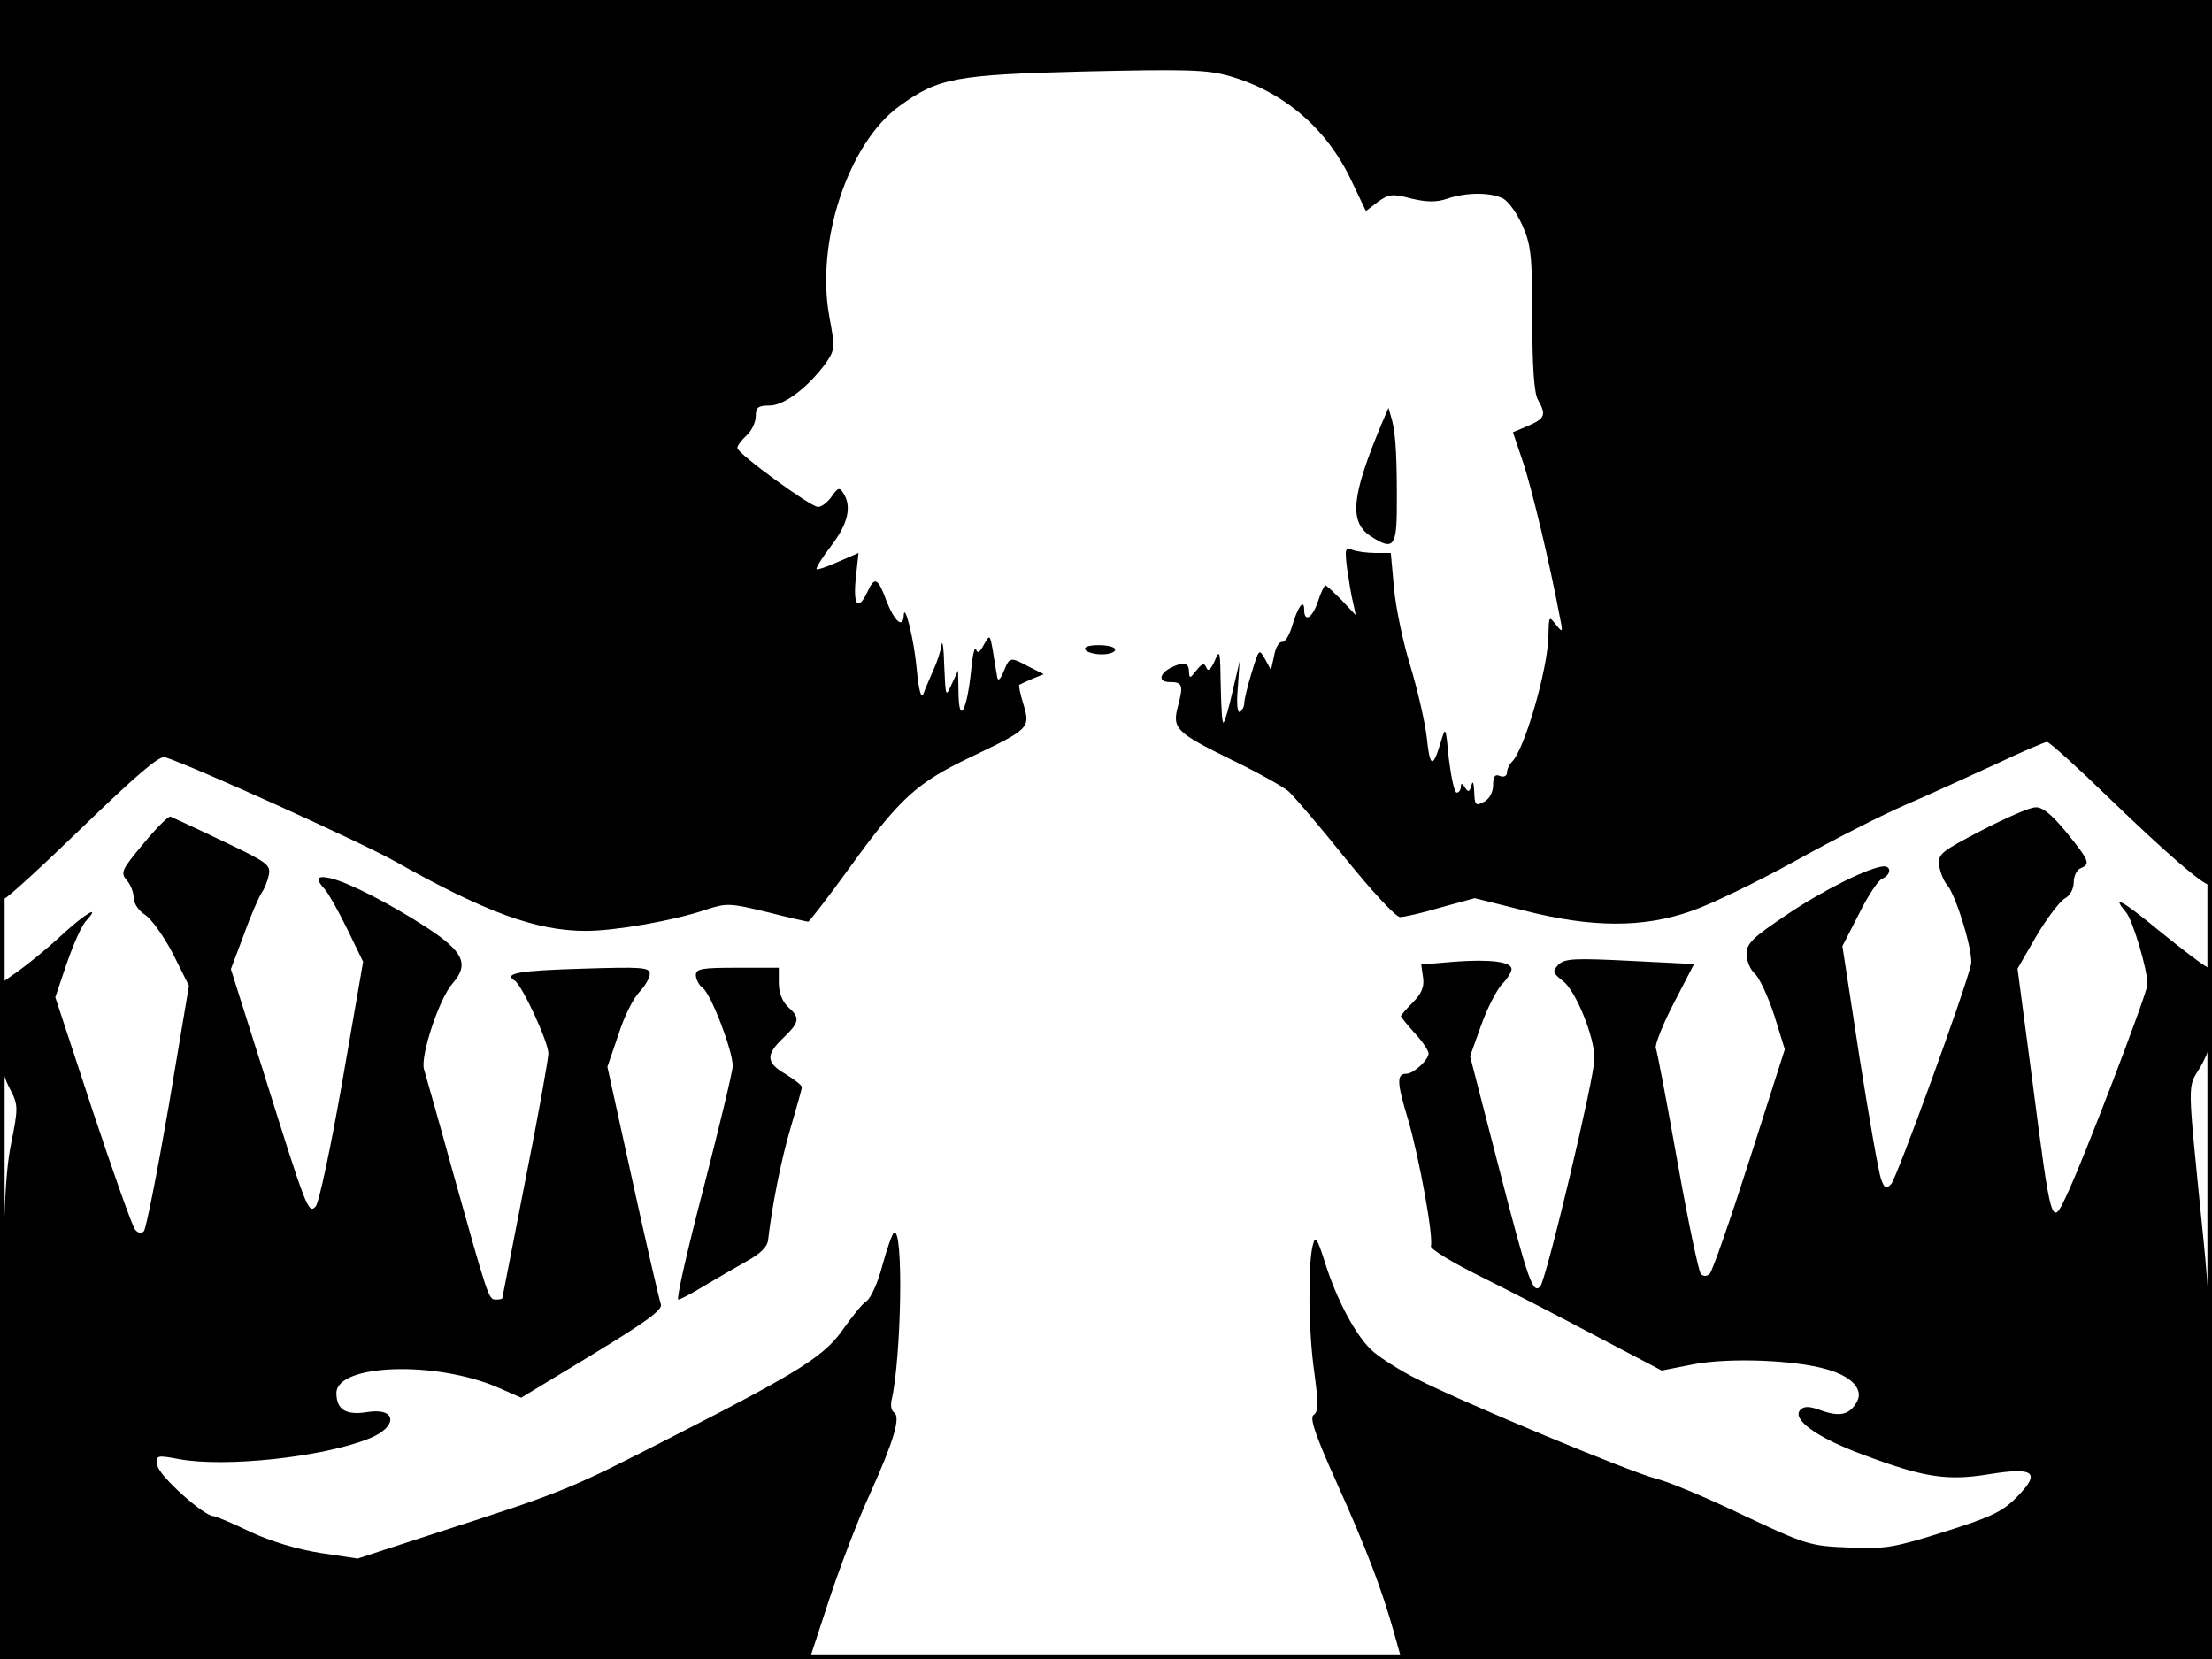 <?xml version="1.0" standalone="no"?>
<!DOCTYPE svg PUBLIC "-//W3C//DTD SVG 20010904//EN"
 "http://www.w3.org/TR/2001/REC-SVG-20010904/DTD/svg10.dtd">
<svg version="1.0" xmlns="http://www.w3.org/2000/svg"
 width="480pt" height="360pt" viewBox="0 0 480 360"
 preserveAspectRatio="xMidYMid meet">
<rect width="1" height="360" fill="#000000"/>
<rect x="479" width="1" height="360" fill="#000000"/>
<rect width="480" height="1" fill="#000000"/>
<rect y="359" width="480" height="1" fill="#000000"/>
<g transform="translate(0,360) scale(0.1,-0.1)"
fill="#000000" stroke="none">
<path d="M0 2625 c0 -602 4 -975 9 -975 6 0 82 70 171 156 115 111 166 155
178 151 62 -20 424 -184 499 -226 197 -111 307 -151 414 -151 64 0 190 22 261
46 45 15 53 14 132 -5 47 -12 87 -21 90 -21 2 0 44 54 91 119 107 148 144 182
259 237 130 62 132 64 117 115 -7 22 -11 42 -9 43 2 1 14 7 28 13 l25 10 -32
16 c-41 22 -42 22 -55 -10 -7 -17 -12 -22 -14 -13 -1 8 -6 33 -9 55 -7 39 -7
39 -20 16 -9 -17 -14 -20 -17 -10 -3 8 -8 -15 -11 -49 -9 -85 -26 -115 -27
-47 l-1 50 -14 -30 c-13 -29 -13 -28 -16 40 -1 39 -4 59 -6 45 -2 -14 -10 -38
-18 -55 -7 -16 -17 -39 -21 -50 -5 -13 -10 5 -15 55 -6 66 -27 147 -28 113 -2
-27 -20 -11 -37 32 -19 52 -26 55 -42 20 -20 -42 -31 -29 -25 30 l6 55 -44
-19 c-24 -11 -45 -18 -47 -16 -2 2 12 25 32 51 36 47 45 85 26 114 -8 13 -12
12 -25 -7 -9 -13 -22 -23 -30 -23 -16 0 -175 116 -175 128 0 5 9 17 20 27 11
10 20 29 20 42 0 19 5 23 30 23 32 0 84 40 122 92 20 29 20 34 8 99 -31 163
41 379 152 459 84 61 121 68 402 75 221 5 265 4 314 -10 118 -34 211 -114 264
-226 l32 -67 26 20 c24 17 32 18 73 7 34 -8 55 -8 78 0 41 14 94 14 121 0 11
-6 30 -32 41 -57 19 -42 22 -65 22 -202 0 -106 4 -162 12 -177 19 -33 16 -41
-21 -57 l-33 -14 23 -68 c19 -59 56 -212 79 -334 7 -33 6 -34 -9 -15 -15 19
-15 18 -16 -25 -1 -70 -51 -245 -79 -273 -6 -6 -11 -17 -11 -24 0 -7 -7 -10
-15 -7 -11 5 -15 -1 -15 -20 0 -15 -8 -30 -20 -36 -18 -10 -20 -7 -21 22 -1
20 -3 25 -6 14 -4 -15 -7 -16 -14 -5 -6 10 -9 10 -9 2 0 -7 -4 -13 -9 -13 -5
0 -12 33 -17 73 -7 72 -7 72 -18 35 -17 -56 -23 -54 -30 12 -4 34 -20 103 -35
153 -16 51 -32 127 -36 170 l-7 77 -33 0 c-18 0 -41 3 -51 7 -15 6 -16 1 -11
-40 4 -26 9 -59 13 -74 l6 -28 -31 33 c-17 17 -33 32 -35 32 -2 0 -10 -16 -16
-35 -12 -36 -30 -47 -30 -18 0 25 -14 6 -26 -35 -6 -20 -15 -36 -22 -35 -6 1
-14 -12 -17 -29 l-7 -32 -13 24 c-13 23 -13 22 -29 -30 -9 -29 -16 -59 -16
-66 0 -7 -4 -15 -9 -19 -6 -3 -8 18 -5 52 l4 58 -15 -64 c-8 -36 -17 -67 -20
-69 -3 -3 -5 33 -6 79 -1 77 -2 82 -13 55 -9 -20 -15 -24 -18 -15 -5 11 -9 10
-22 -6 -14 -18 -15 -18 -16 -2 0 19 -13 22 -41 7 -24 -13 -25 -30 -1 -30 28 0
30 -7 19 -49 -14 -52 -8 -59 116 -120 56 -27 111 -58 123 -68 11 -10 67 -75
123 -145 57 -71 110 -128 119 -128 9 0 49 9 89 21 l73 20 108 -27 c145 -37
257 -38 362 -1 41 14 143 63 226 109 83 46 191 101 240 122 49 21 136 61 193
87 57 27 108 49 113 49 5 0 66 -55 136 -123 119 -115 202 -187 216 -187 3 0 6
432 6 960 l0 960 -2400 0 -2400 0 0 -975z"/>
<path d="M2998 2680 c-66 -158 -71 -213 -23 -244 46 -30 55 -23 56 52 1 108
-2 169 -10 199 l-8 28 -15 -35z"/>
<path d="M2355 2190 c3 -5 19 -10 36 -10 16 0 29 5 29 10 0 6 -16 10 -36 10
-21 0 -33 -4 -29 -10z"/>
<path d="M4300 1798 c-88 -46 -95 -51 -92 -76 2 -15 10 -34 17 -42 20 -23 58
-149 52 -173 -12 -54 -161 -463 -173 -476 -11 -12 -14 -11 -22 10 -5 13 -26
132 -47 265 l-37 241 36 70 c19 39 42 73 50 76 19 8 21 27 4 27 -30 -1 -131
-51 -211 -105 -73 -49 -87 -62 -87 -85 0 -15 8 -34 18 -43 10 -9 29 -50 42
-90 l23 -74 -76 -238 c-42 -131 -81 -243 -87 -249 -6 -6 -13 -6 -19 -1 -5 6
-28 115 -51 244 -23 129 -44 240 -47 247 -2 7 15 51 39 97 l44 85 -139 7
c-120 6 -141 5 -155 -8 -14 -15 -13 -18 10 -36 28 -22 68 -121 68 -168 0 -41
-105 -482 -118 -495 -16 -16 -26 12 -91 264 l-61 236 24 67 c13 37 34 77 45
89 12 12 21 27 21 33 0 16 -46 22 -125 16 l-71 -6 4 -28 c3 -20 -3 -35 -22
-54 -14 -14 -26 -28 -26 -30 0 -2 14 -19 30 -37 17 -18 30 -38 30 -44 0 -14
-33 -44 -48 -44 -22 0 -21 -19 4 -101 24 -83 55 -253 49 -273 -2 -6 47 -36
108 -66 62 -31 175 -89 252 -130 l141 -74 71 14 c77 14 216 9 286 -11 54 -15
81 -43 67 -70 -16 -29 -37 -34 -77 -20 -26 10 -38 10 -46 2 -20 -20 34 -60
134 -97 133 -50 184 -58 275 -43 99 16 113 4 61 -49 -31 -32 -56 -44 -158 -76
-108 -34 -129 -38 -207 -34 -83 3 -93 6 -227 69 -77 37 -162 73 -190 80 -54
13 -421 166 -521 217 -34 17 -75 43 -93 58 -36 30 -80 111 -107 198 -16 50
-20 55 -25 35 -11 -40 -10 -188 3 -277 9 -67 9 -85 -1 -92 -10 -5 2 -42 49
-146 66 -147 99 -234 125 -327 l16 -57 880 0 879 0 0 368 c0 290 -4 407 -20
557 -34 340 -34 312 -5 360 21 37 25 56 25 128 0 61 -4 86 -13 90 -7 3 -52 37
-100 76 -80 66 -107 81 -74 42 15 -17 47 -125 47 -157 0 -18 -141 -387 -177
-461 -31 -66 -32 -64 -73 253 l-32 242 41 71 c23 39 51 75 61 81 12 6 20 21
20 36 0 13 7 27 15 30 22 9 19 16 -31 78 -32 39 -53 56 -68 54 -11 0 -64 -23
-116 -50z"/>
<path d="M311 1769 c-47 -56 -50 -63 -36 -79 8 -9 15 -26 15 -38 0 -12 11 -29
26 -38 14 -10 41 -48 60 -85 l34 -68 -44 -262 c-25 -144 -49 -266 -54 -271 -5
-5 -13 -4 -19 4 -6 7 -47 123 -92 258 l-81 246 25 74 c14 40 32 82 42 92 33
36 -1 17 -54 -32 -29 -27 -72 -62 -93 -77 l-40 -28 0 -93 c0 -73 4 -101 20
-132 20 -38 20 -42 4 -122 -14 -69 -18 -171 -21 -600 l-4 -518 879 0 879 0 42
128 c23 70 63 175 90 233 51 113 66 165 51 174 -6 4 -8 16 -5 28 21 93 26 375
5 362 -4 -2 -15 -34 -25 -70 -9 -36 -25 -71 -34 -78 -10 -6 -31 -33 -49 -58
-41 -60 -90 -92 -362 -231 -236 -121 -240 -123 -519 -213 l-175 -57 -80 12
c-51 8 -108 25 -153 46 -39 19 -75 34 -80 34 -22 1 -118 88 -121 109 -4 23 -3
24 45 15 101 -19 313 4 413 44 64 25 62 68 -2 58 -47 -8 -68 5 -68 41 0 63
214 71 351 12 l50 -22 155 94 c115 70 153 97 148 109 -3 8 -31 128 -61 265
l-55 250 24 70 c12 39 33 80 46 93 12 13 22 30 22 39 0 14 -18 15 -145 11
-138 -4 -174 -10 -148 -26 16 -10 73 -133 73 -158 0 -11 -22 -135 -50 -275
-27 -140 -50 -255 -50 -256 0 -2 -6 -3 -14 -3 -16 0 -16 1 -97 290 -28 102
-55 196 -59 210 -8 29 33 153 62 186 36 41 25 68 -54 120 -80 52 -169 98 -210
108 -31 7 -35 0 -13 -24 8 -9 30 -48 49 -87 l34 -70 -45 -259 c-25 -143 -51
-265 -58 -272 -16 -17 -20 -6 -114 294 l-70 221 29 77 c15 42 33 82 38 89 5 7
12 23 15 37 5 23 -1 28 -100 75 -58 28 -109 51 -113 53 -4 2 -31 -25 -59 -59z"/>
<path d="M1510 1484 c0 -9 7 -22 15 -28 18 -13 65 -136 65 -169 0 -12 -29
-131 -63 -264 -35 -134 -60 -243 -55 -243 4 0 29 13 55 29 27 16 68 40 93 54
31 17 46 32 47 48 8 70 28 173 49 243 13 44 24 83 24 87 0 4 -16 16 -35 28
-43 25 -44 42 -5 79 35 34 37 43 10 67 -12 11 -20 31 -20 52 l0 33 -90 0 c-77
0 -90 -2 -90 -16z"/>
</g>
</svg>
